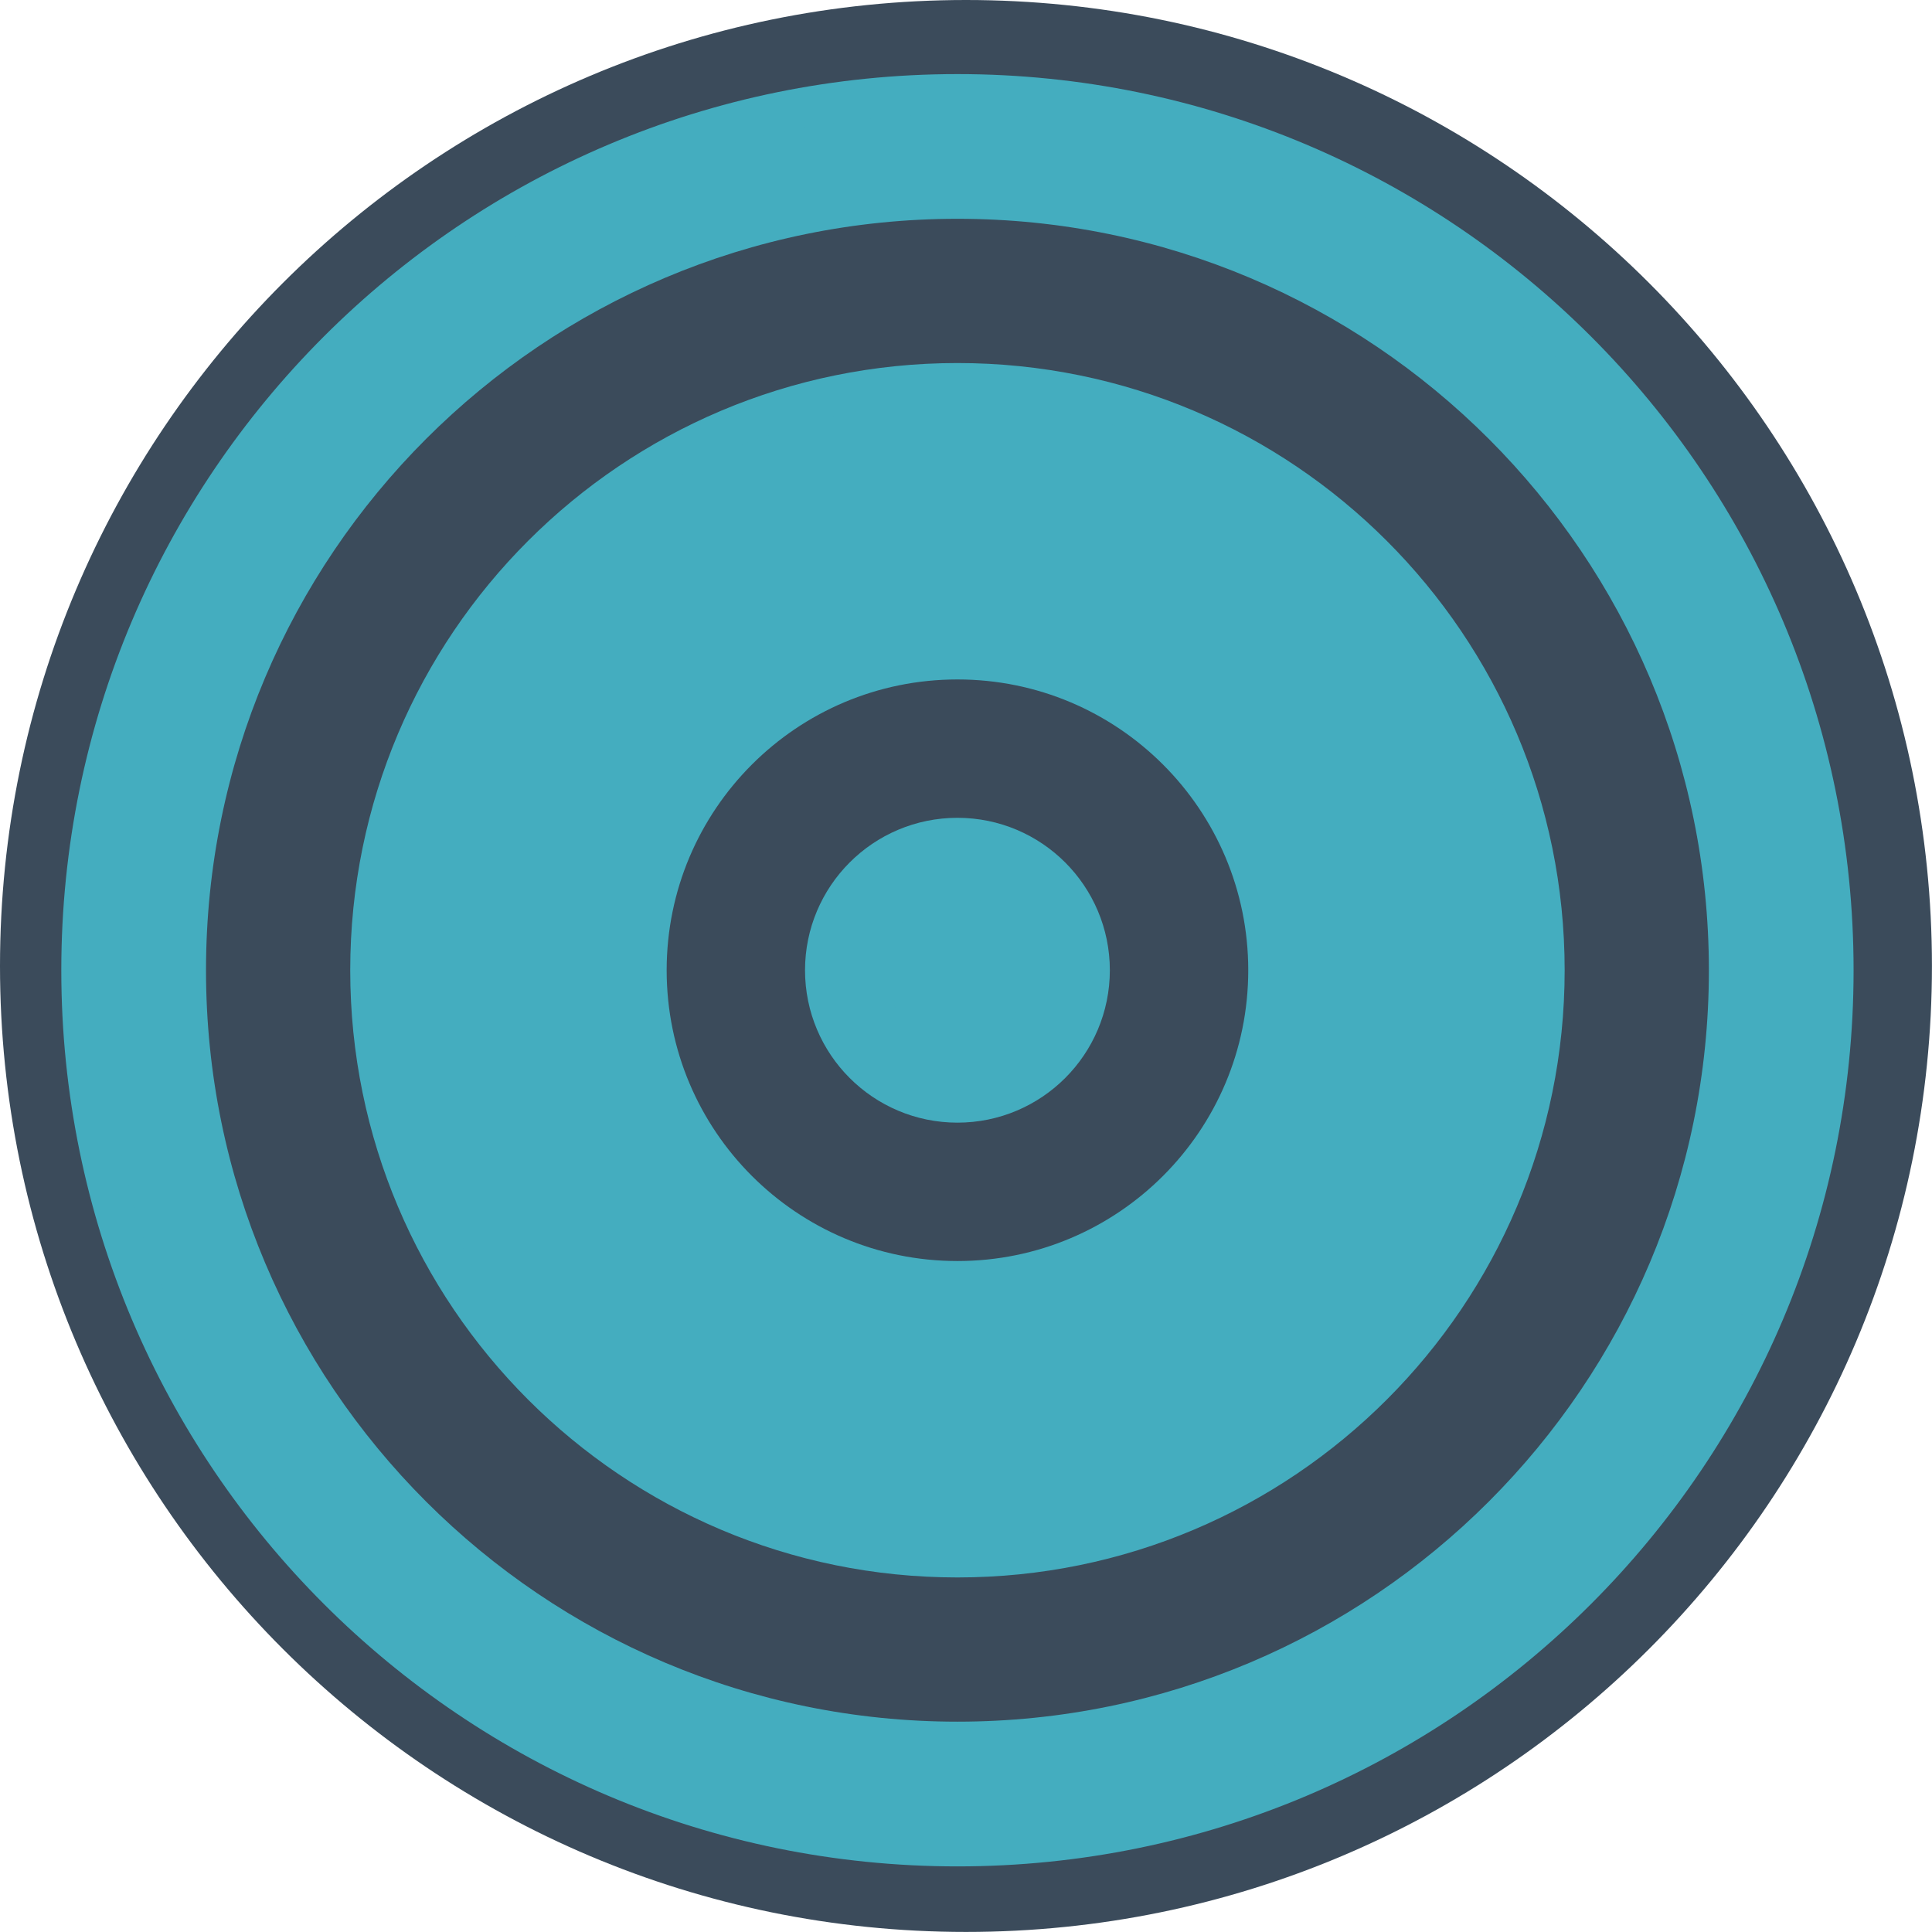 <svg width="97" height="97" viewBox="0 0 97 97" fill="none" xmlns="http://www.w3.org/2000/svg">
<path d="M92.997 48.499C92.997 73.075 73.075 92.997 48.499 92.997C23.923 92.997 4 73.075 4 48.499C4 23.923 23.923 4 48.499 4C73.075 4 92.997 23.923 92.997 48.499Z" fill="#3B4B5B" stroke="#3B4B5B" stroke-width="8"/>
<path d="M48.071 92.706C72.367 92.706 92.063 73.01 92.063 48.713C92.063 24.417 72.367 4.72 48.071 4.72C23.774 4.72 4.078 24.417 4.078 48.713C4.078 73.01 23.774 92.706 48.071 92.706Z" fill="#44ADBF" stroke="#44ADBF" stroke-width="2" stroke-miterlimit="10"/>
<path d="M48.07 86.44C68.906 86.44 85.798 69.549 85.798 48.713C85.798 27.877 68.906 10.985 48.07 10.985C27.234 10.985 10.343 27.877 10.343 48.713C10.343 69.549 27.234 86.44 48.07 86.44Z" fill="#3B4B5B"/>
<path d="M48.07 78.199C64.355 78.199 77.557 64.998 77.557 48.713C77.557 32.428 64.355 19.227 48.07 19.227C31.785 19.227 18.584 32.428 18.584 48.713C18.584 64.998 31.785 78.199 48.07 78.199Z" fill="#44ADBF" stroke="#44ADBF" stroke-width="2" stroke-miterlimit="10"/>
<path d="M48.071 63.313C56.134 63.313 62.671 56.776 62.671 48.713C62.671 40.65 56.134 34.113 48.071 34.113C40.007 34.113 33.471 40.65 33.471 48.713C33.471 56.776 40.007 63.313 48.071 63.313Z" fill="#3B4B5B"/>
<path d="M48.07 54.365C51.191 54.365 53.722 51.834 53.722 48.713C53.722 45.591 51.191 43.06 48.07 43.06C44.949 43.06 42.418 45.591 42.418 48.713C42.418 51.834 44.949 54.365 48.07 54.365Z" fill="#44ADBF" stroke="#44ADBF" stroke-width="4" stroke-miterlimit="10"/>
</svg>
